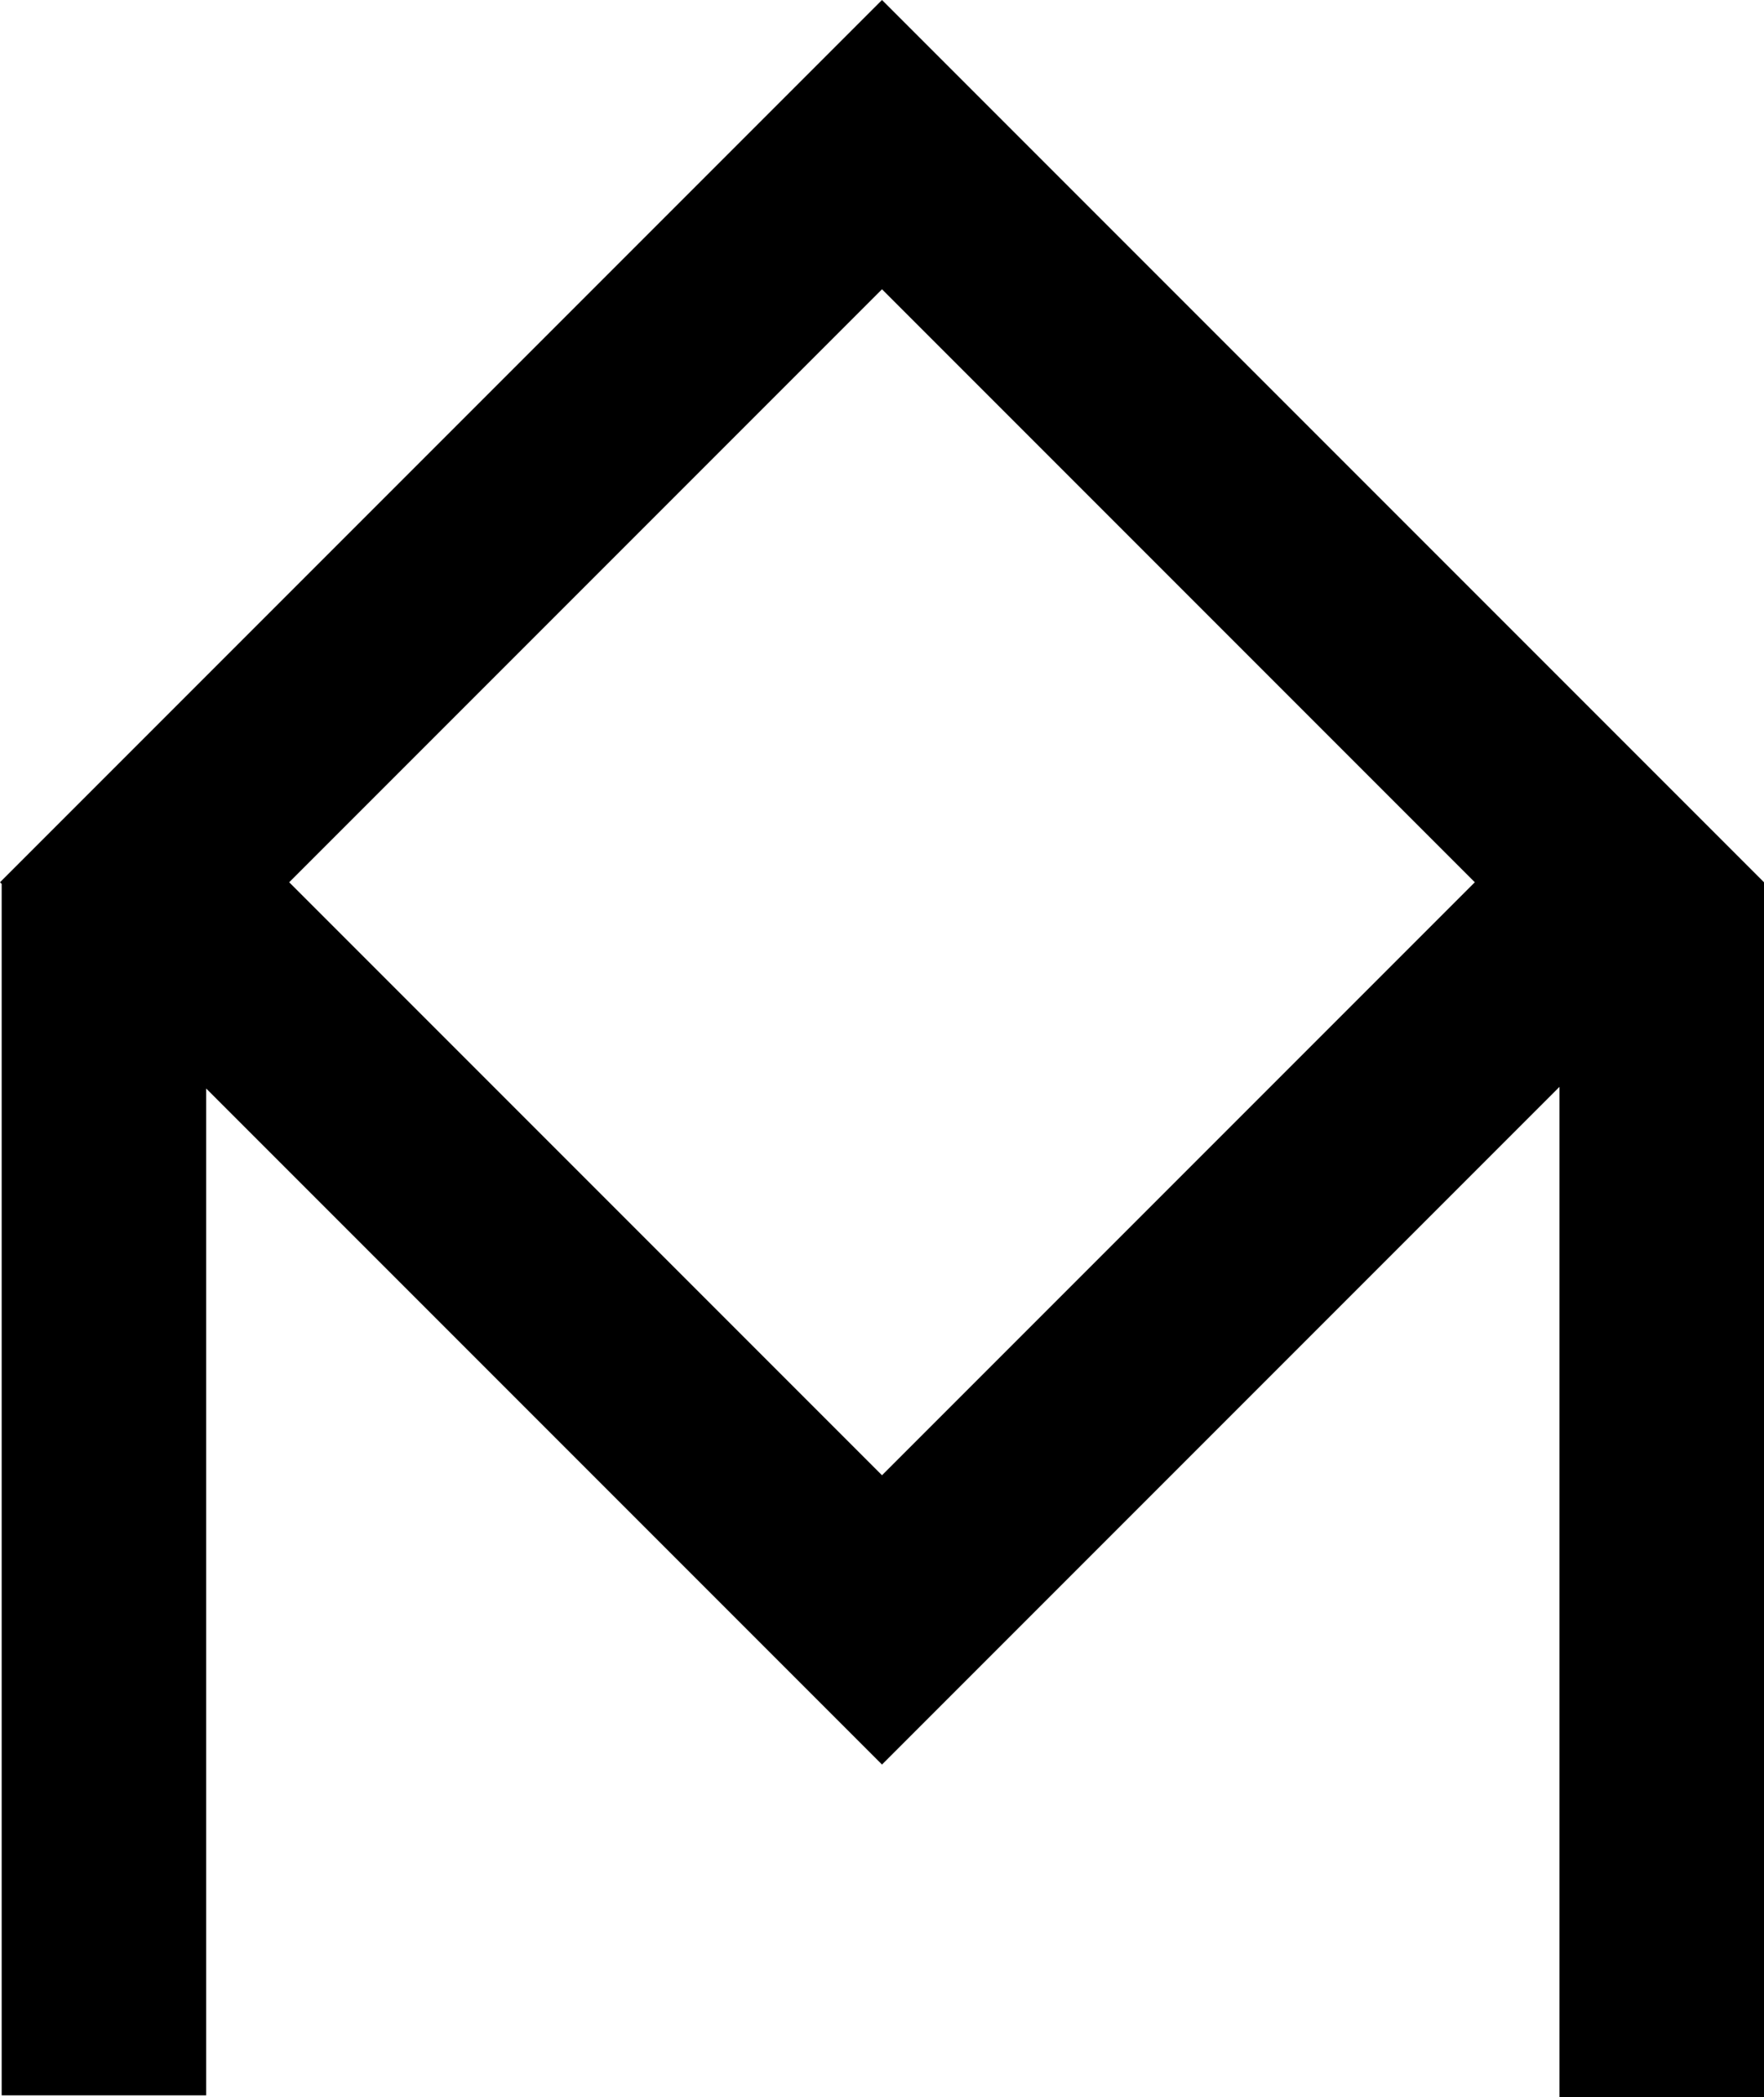 <svg xmlns="http://www.w3.org/2000/svg" width="527" viewBox="0 0 527 626.3" height="626.3" xml:space="preserve" style="enable-background:new 0 0 527 626.3"><path d="M263.5 0 0 263.5l.5.5v361.8h61.1V325.1L263.5 527l202.4-202.4v301.8H527V263.5L263.5 0zM86.4 263.5 263.5 86.4l177.1 177.1-177.1 177.1L86.4 263.5z"></path></svg>